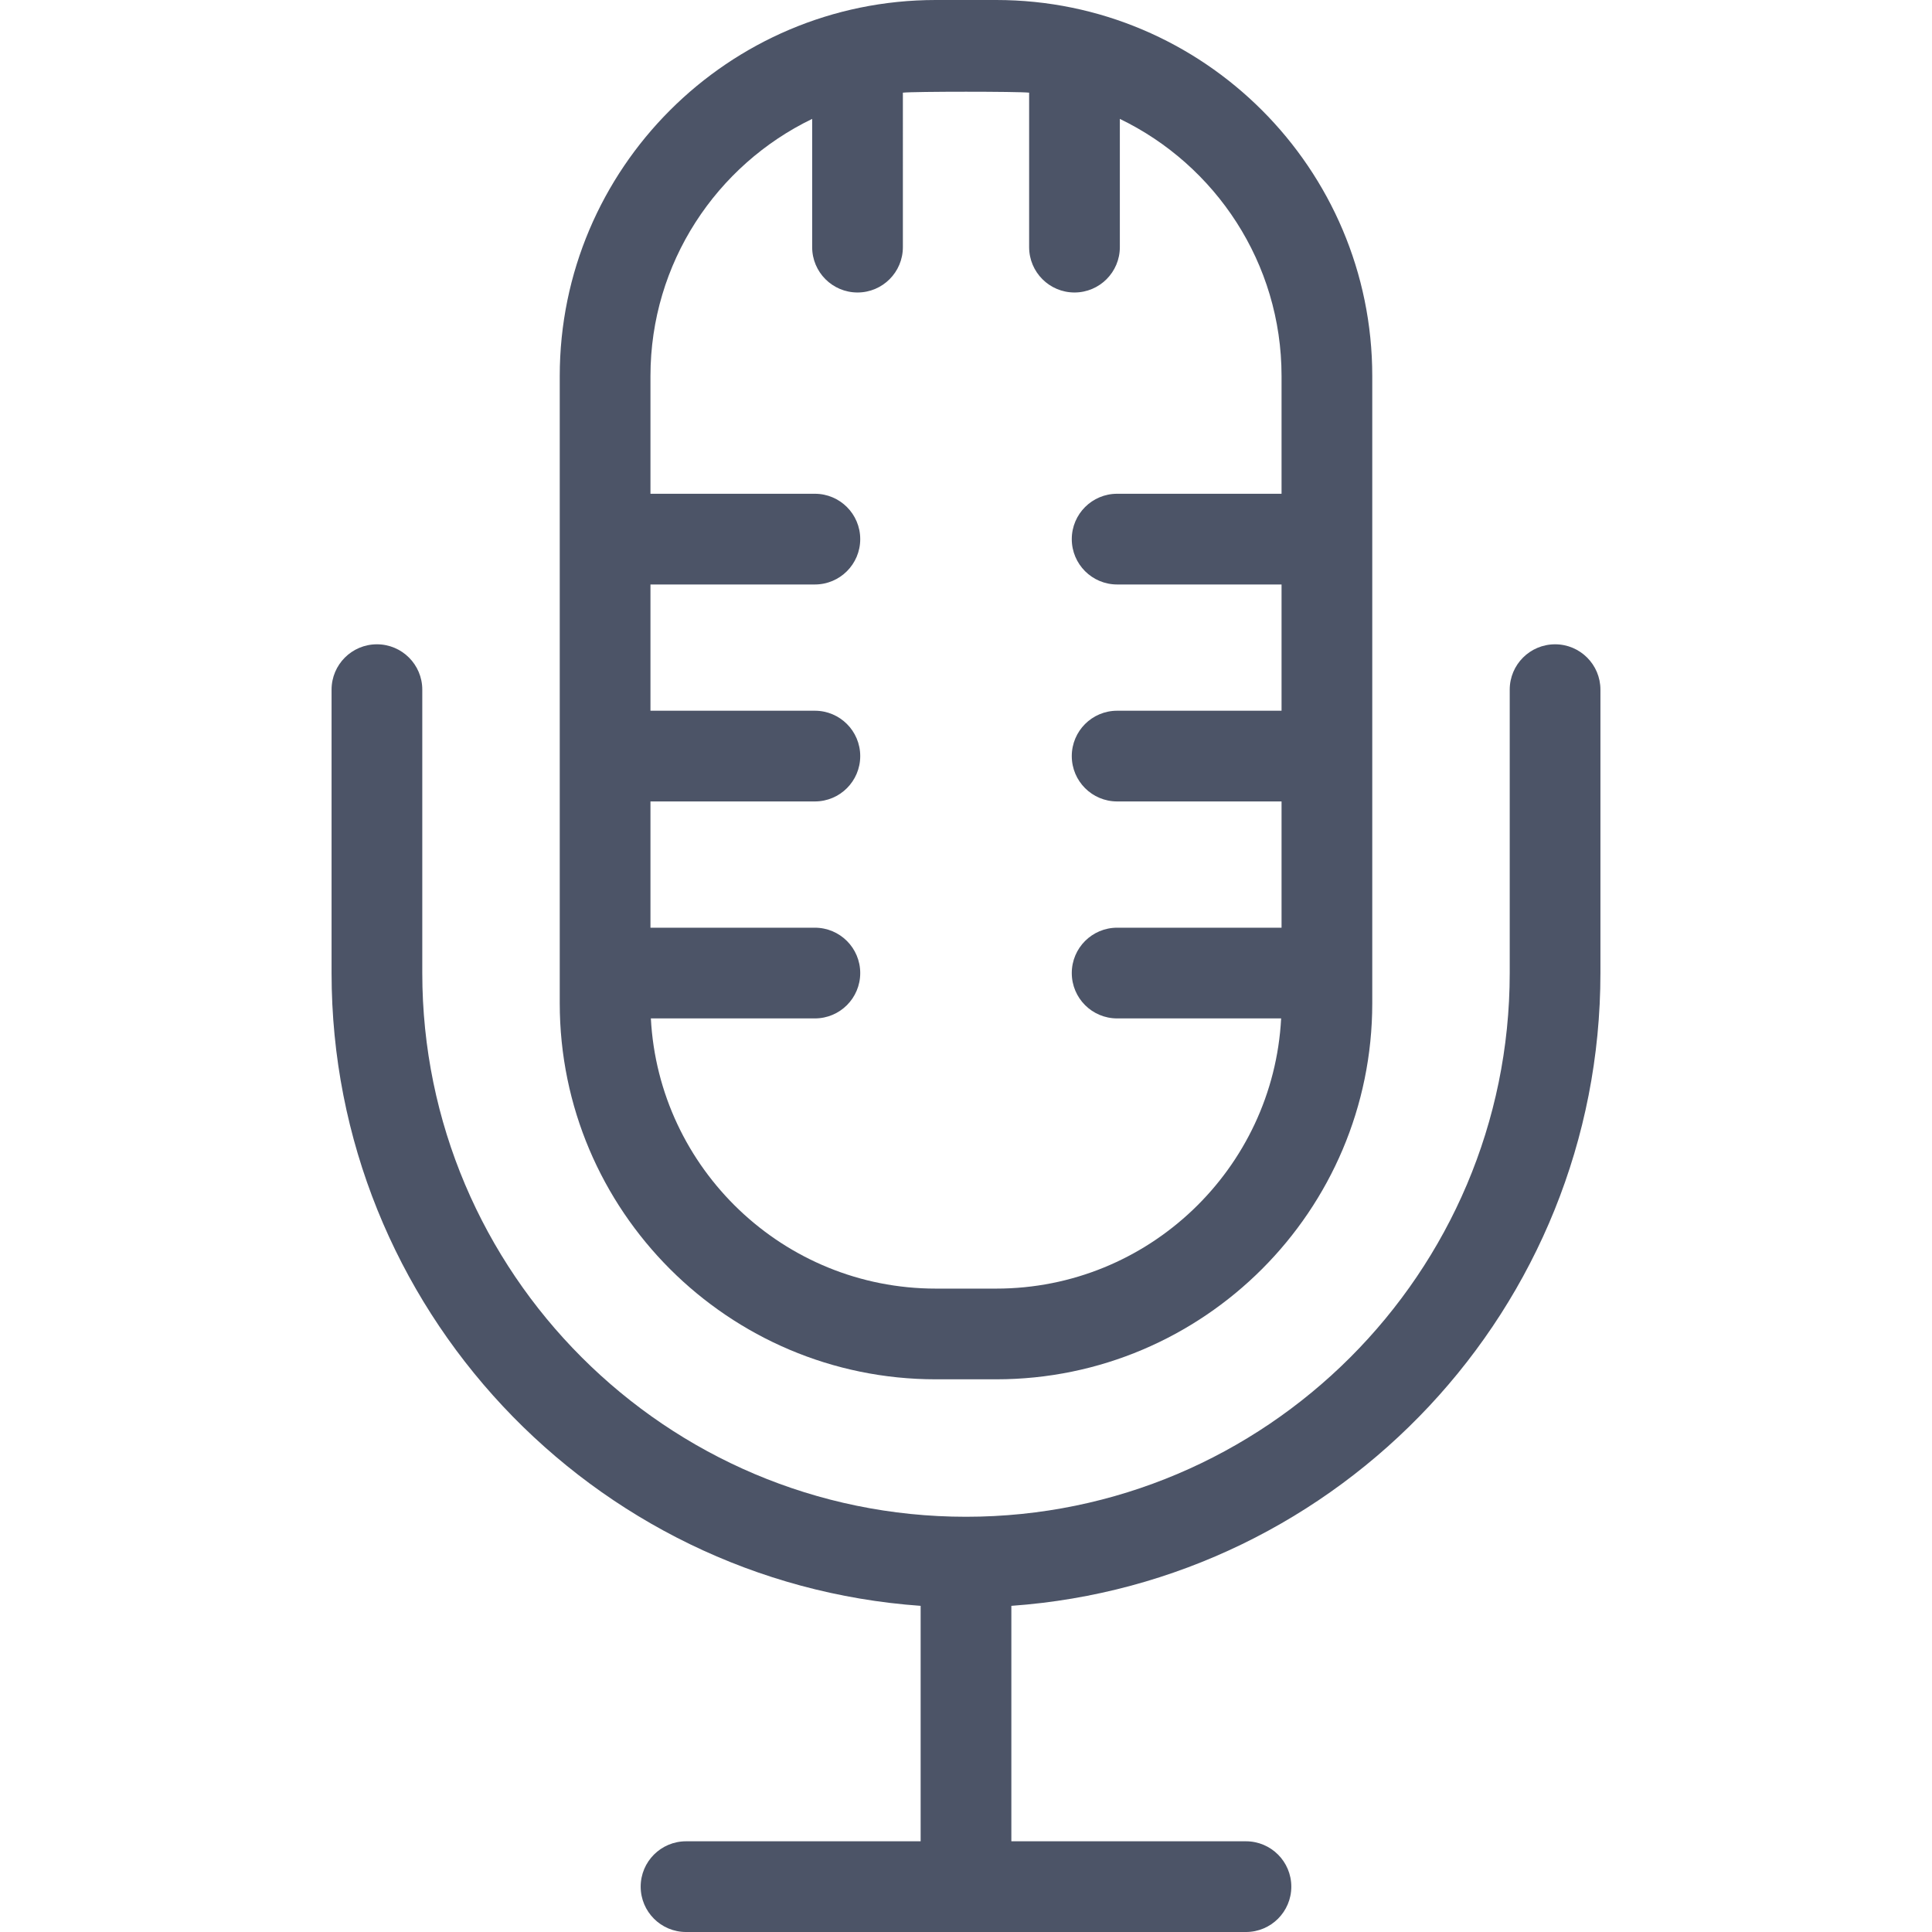 <svg xmlns="http://www.w3.org/2000/svg" viewBox="0 0 512.001 512.001" fill="#4c5467"><path d="M412.113 170.747c-6.637 0-12.02 5.381-12.02 12.02v75.104c0 79.452-64.639 144.09-144.092 144.09S111.91 337.321 111.91 257.87v-75.104c0-6.639-5.383-12.02-12.02-12.02-6.639 0-12.02 5.381-12.02 12.02v75.104c0 88.666 68.993 161.512 156.111 167.696v62.395h-62.174c-6.637 0-12.02 5.381-12.02 12.02 0 6.639 5.382 12.02 12.02 12.02h148.386c6.637 0 12.02-5.381 12.02-12.02 0-6.639-5.382-12.02-12.02-12.02H268.02v-62.395c87.119-6.184 156.111-79.031 156.111-167.696v-75.104c.002-6.638-5.381-12.019-12.018-12.019z"/><path d="M264.011 0h-16.02c-54.949 0-99.653 44.704-99.653 99.653V265.88c0 54.949 44.704 99.653 99.653 99.653h16.02c54.949 0 99.653-44.704 99.653-99.653V99.653C363.664 44.704 318.96 0 264.011 0zm75.614 130.853h-43.572c-6.639 0-12.02 5.381-12.02 12.02 0 6.639 5.381 12.02 12.02 12.02h43.572v33.458h-43.572c-6.639 0-12.02 5.381-12.02 12.02s5.381 12.02 12.02 12.02h43.572v33.46h-43.572c-6.639 0-12.02 5.381-12.02 12.02s5.381 12.02 12.02 12.02h43.464c-2.091 39.836-35.157 71.603-75.505 71.603h-16.02c-40.348 0-73.414-31.767-75.505-71.603h43.464c6.639 0 12.02-5.381 12.02-12.02s-5.381-12.02-12.02-12.02h-43.572v-33.46h43.572c6.639 0 12.02-5.381 12.02-12.02s-5.381-12.02-12.02-12.02h-43.572v-33.458h43.572c6.639 0 12.02-5.381 12.02-12.02 0-6.639-5.381-12.02-12.02-12.02h-43.572v-31.2c0-29.964 17.52-55.914 42.854-68.143v33.983c0 6.639 5.382 12.02 12.02 12.02s12.02-5.381 12.02-12.02V24.558c2.863-.331 30.595-.331 33.458 0v40.935c0 6.639 5.381 12.02 12.02 12.02 6.637 0 12.02-5.381 12.02-12.02V31.51c25.334 12.229 42.854 38.177 42.854 68.142v31.201z"/></svg>